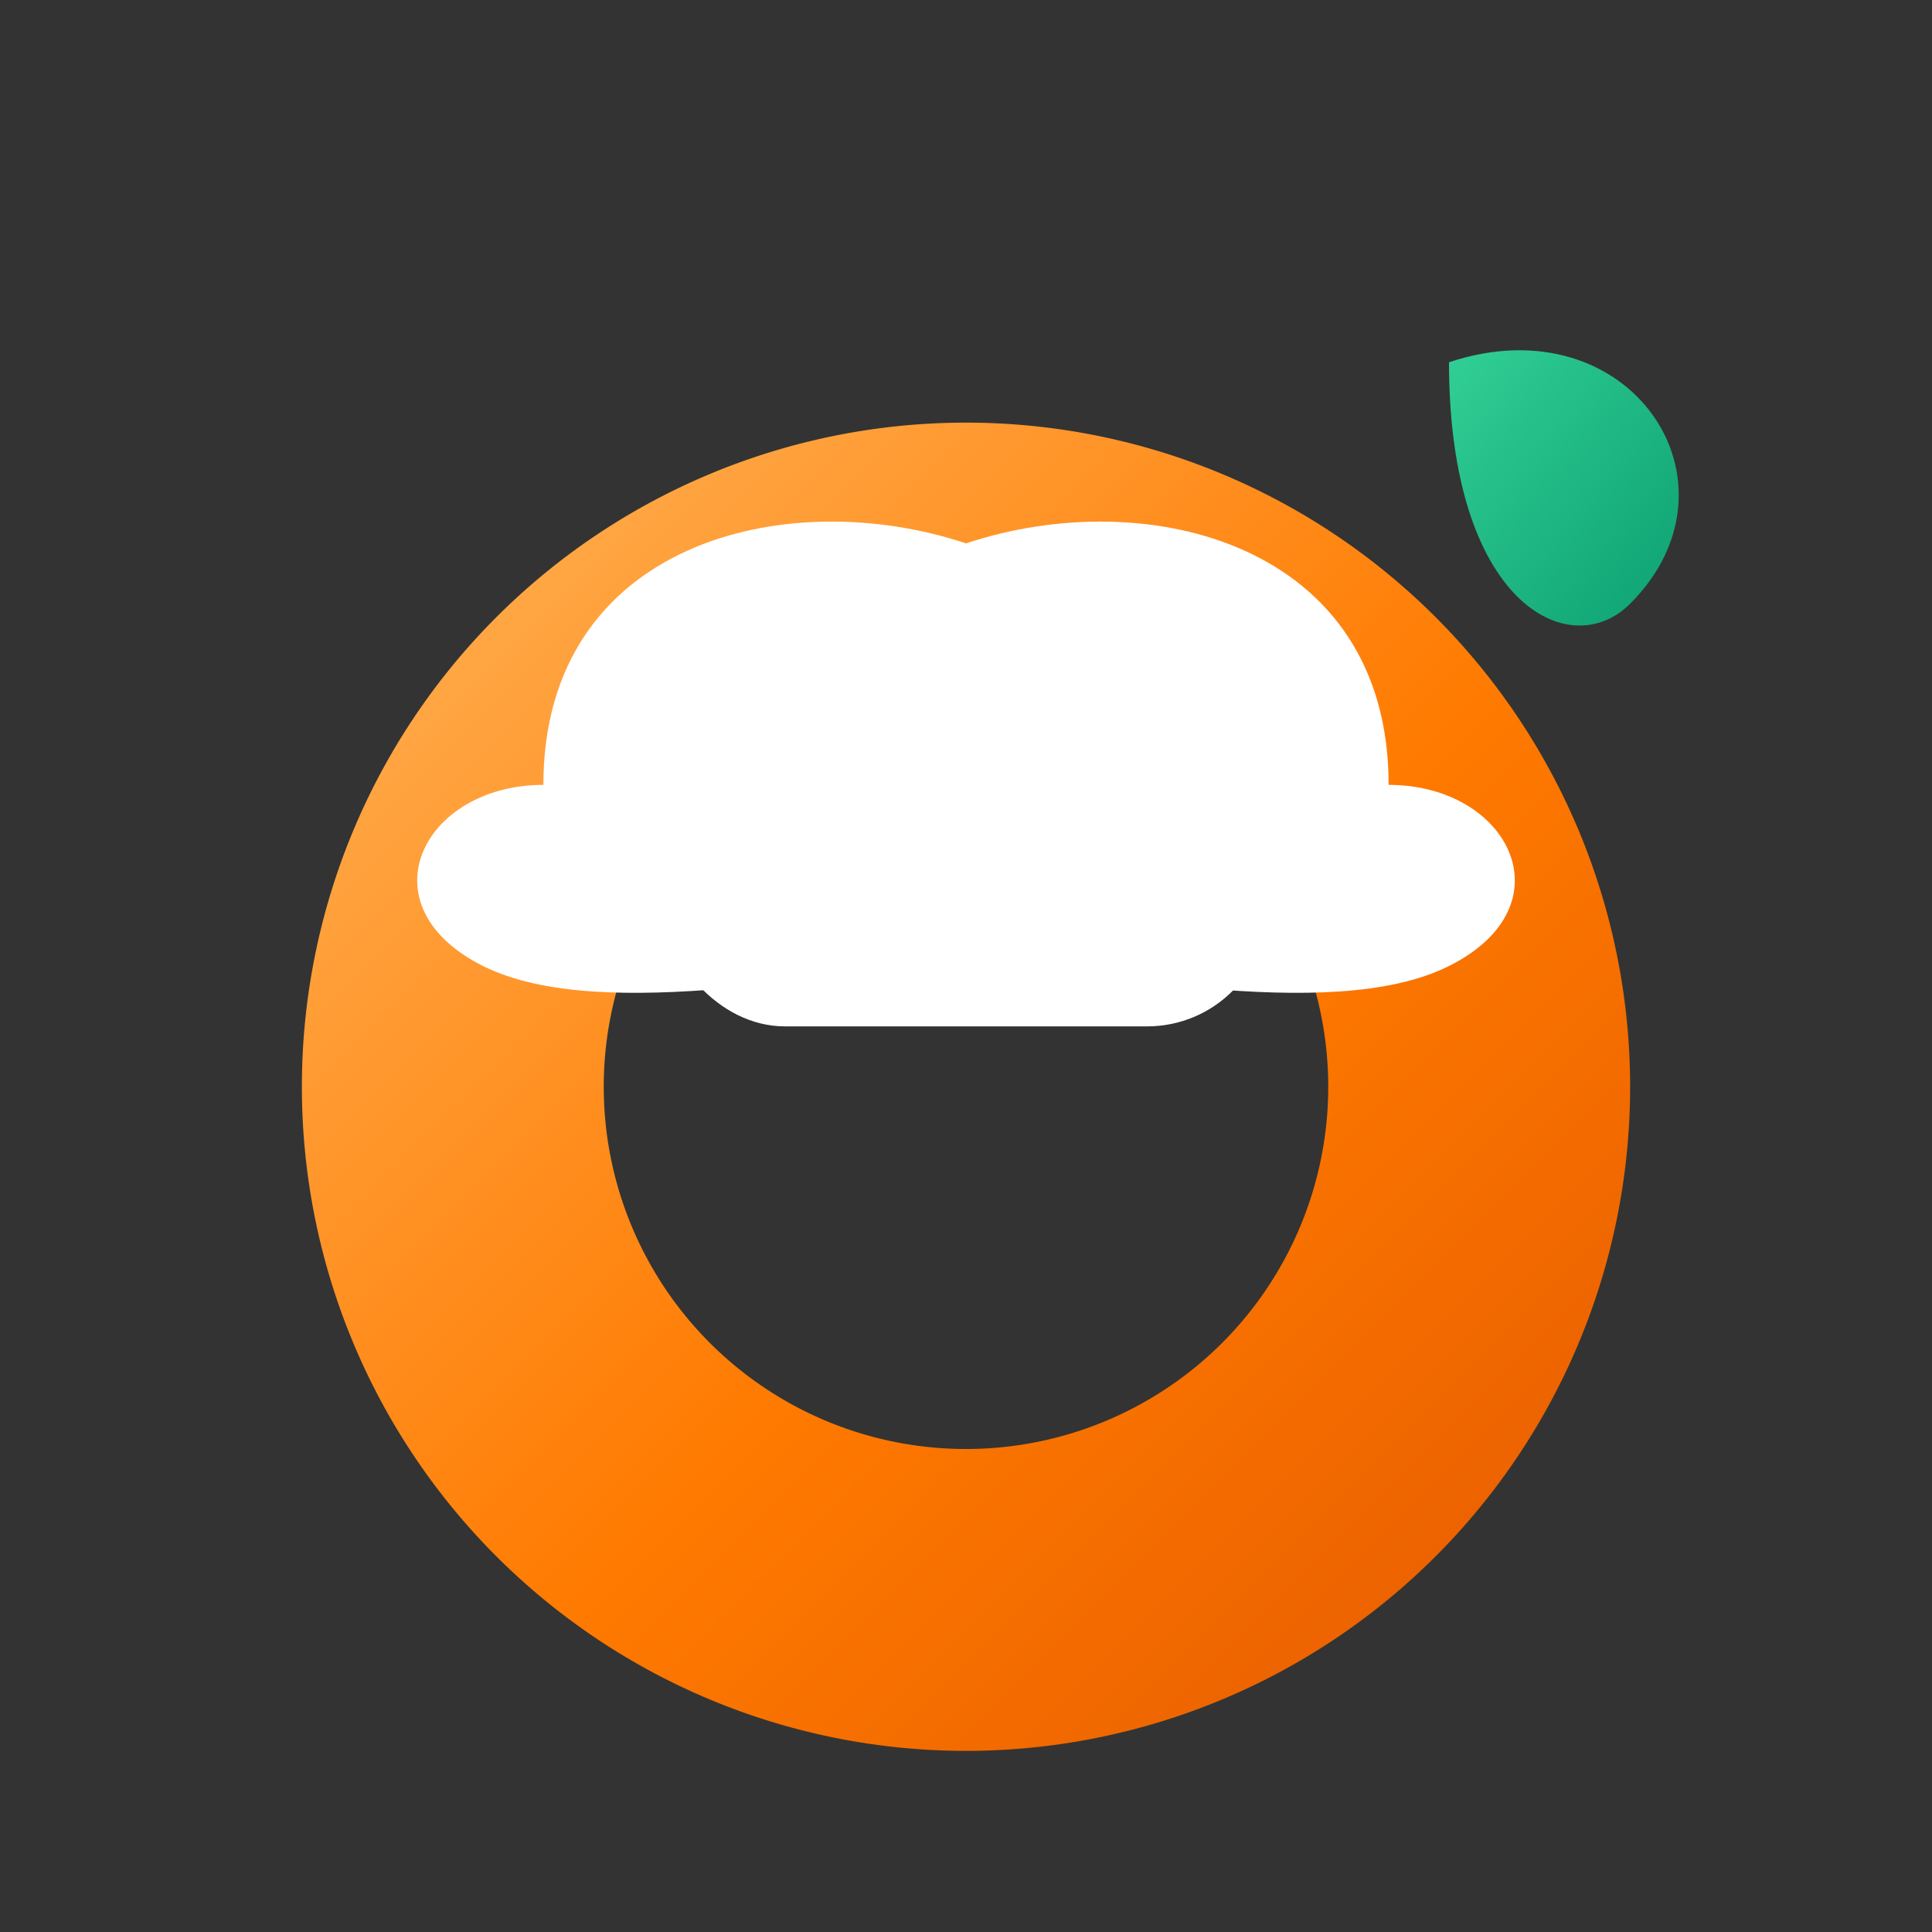 <?xml version="1.0" encoding="UTF-8"?>
<!-- Orange Chef — Favicon (64x64) -->
<svg xmlns="http://www.w3.org/2000/svg" viewBox="0 0 64 64" width="64" height="64" role="img" aria-label="Orange Chef">
    <rect x="0" y="0" width="64" height="64" fill="#333333" stroke="none"/>
    <defs>
        <!-- Anneau orange -->
        <linearGradient id="ringGrad" x1="0" y1="0" x2="1" y2="1">
            <stop offset="0%"   stop-color="#ffb65c"/>
            <stop offset="55%"  stop-color="#ff7a00"/>
            <stop offset="100%" stop-color="#e35800"/>
        </linearGradient>
        <!-- Feuille -->
        <linearGradient id="leafGrad" x1="0" y1="0" x2="1" y2="1">
            <stop offset="0%"   stop-color="#34d399"/>
            <stop offset="100%" stop-color="#059669"/>
        </linearGradient>
    </defs>

    <!-- Anneau (donut épais, sans traits) -->
    <path d="
    M32,36
    m 0,-22 a 22,22 0 1,1 0,44 a 22,22 0 1,1 0,-44
    m 0,10 a 12,12 0 1,0 0,24 a 12,12 0 1,0 0,-24
  " fill="url(#ringGrad)" fill-rule="evenodd"/>

    <!-- Toque pleine (lisible en 16px) -->
    <path d="M18 26
           C18 18,26 16,32 18
           C38 16,46 18,46 26
           C50 26,52 30,48 32
           C44 34,36 32,32 32
           C28 32,20 34,16 32
           C12 30,14 26,18 26Z"
          fill="#ffffff"/>
    <!-- Bande de la toque -->
    <rect x="22" y="26" width="20" height="8" rx="4" fill="#ffffff"/>

    <!-- Petite feuille -->
    <path d="M48 12 C54 10 58 16 54 20 C52 22 48 20 48 12Z" fill="url(#leafGrad)"/>
</svg>
